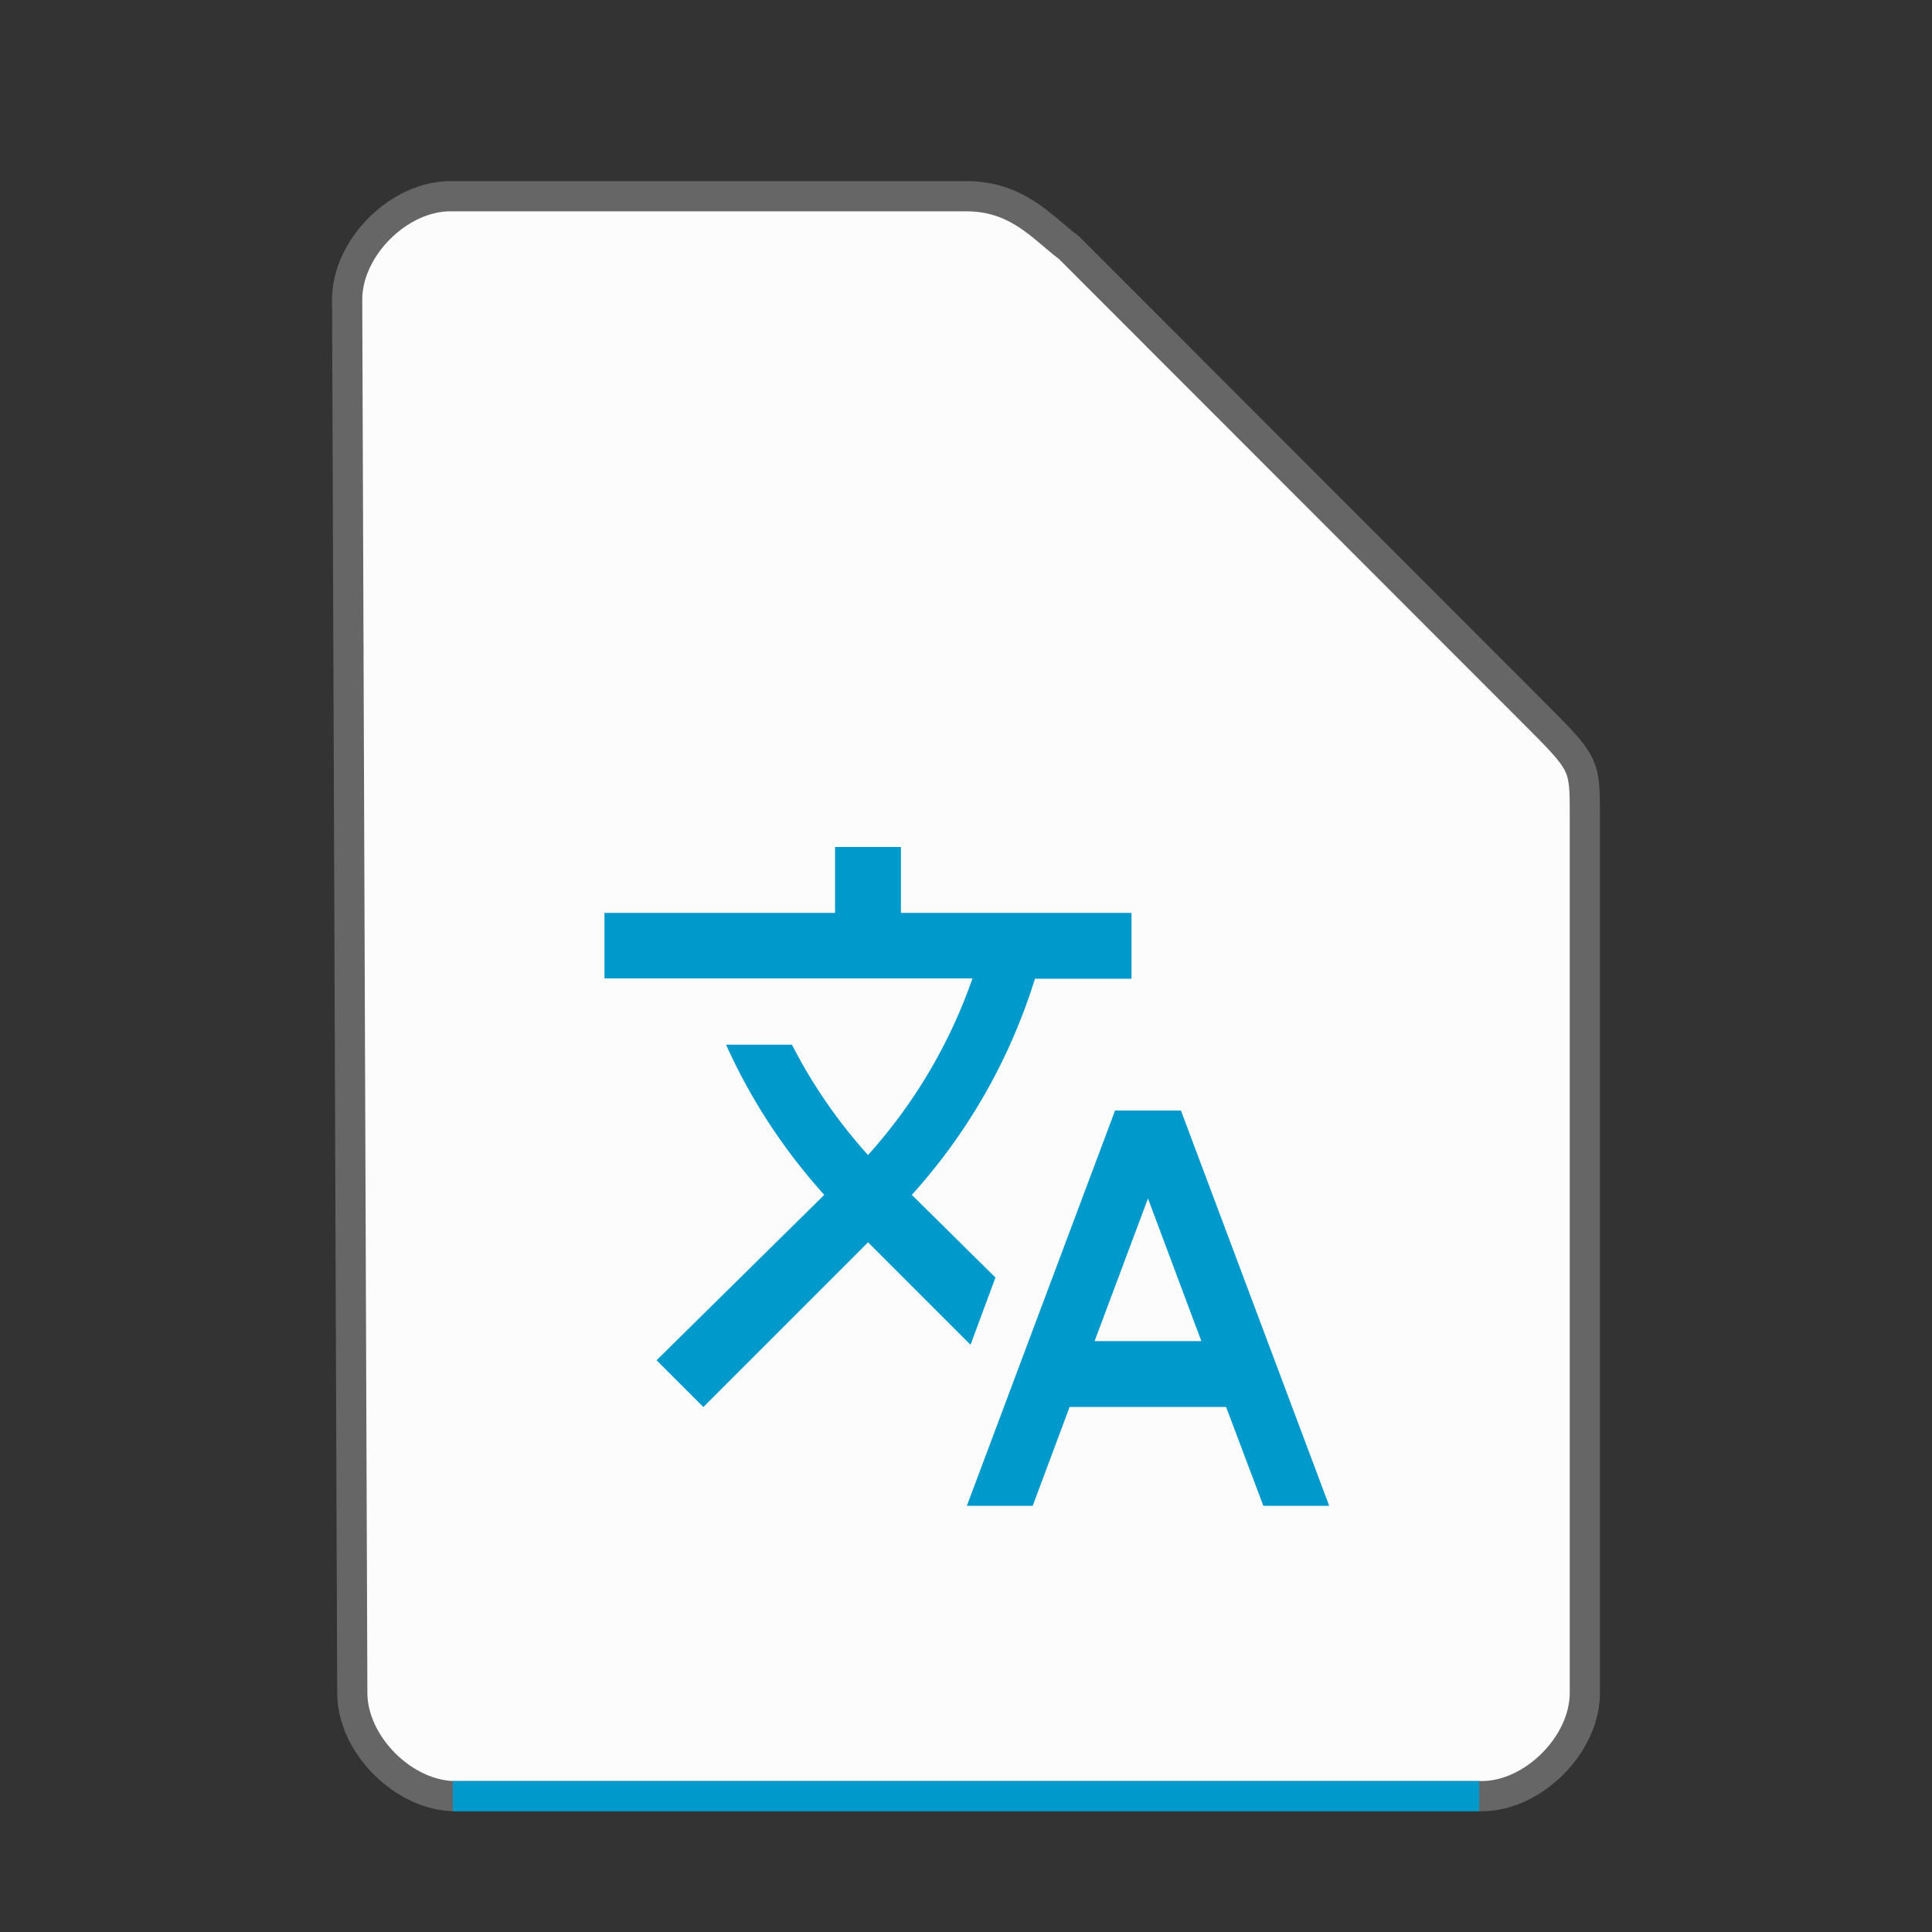 <svg xmlns="http://www.w3.org/2000/svg" height="64" width="64">
    <rect width="100%" height="100%" fill="#333333" stroke="none"/>
    <path d="M11.67 56.08c0 1.71 1.71 3.42 3.417 3.42h33.996c1.709 0 3.417-1.71 3.417-3.42V27.017c0-1.71 0-1.71-1.708-3.42L35.417 8.21C34.51 7.524 33.708 6.5 32 6.5H14.917c-1.709 0-3.417 1.71-3.417 3.42z" fill="#fcfcfc" stroke="#666666"/>
    <path fill="#0099CC" d="M15 59h34v1H15z"/>
        <g
      transform="scale(2 2) translate(8 11)"
     id="g2522">     <path fill="#0099CC" d="M8.488 10.16L7.102 8.79l.016-.016a9.56 9.56 0 0 0 2.024-3.563h1.599V4.12H6.922V3.029H5.831V4.12H2.012v1.086h6.095a8.579 8.579 0 0 1-1.73 2.925 8.528 8.528 0 0 1-1.26-1.828H4.026c.398.889.944 1.73 1.626 2.488L2.875 11.53l.775.775 2.728-2.728 1.697 1.697zm3.072-2.766h-1.091l-2.455 6.547h1.091l.611-1.637h2.592l.617 1.637h1.091zm-1.43 3.819l.884-2.362.884 2.362z"/>
    </g>
</svg>
